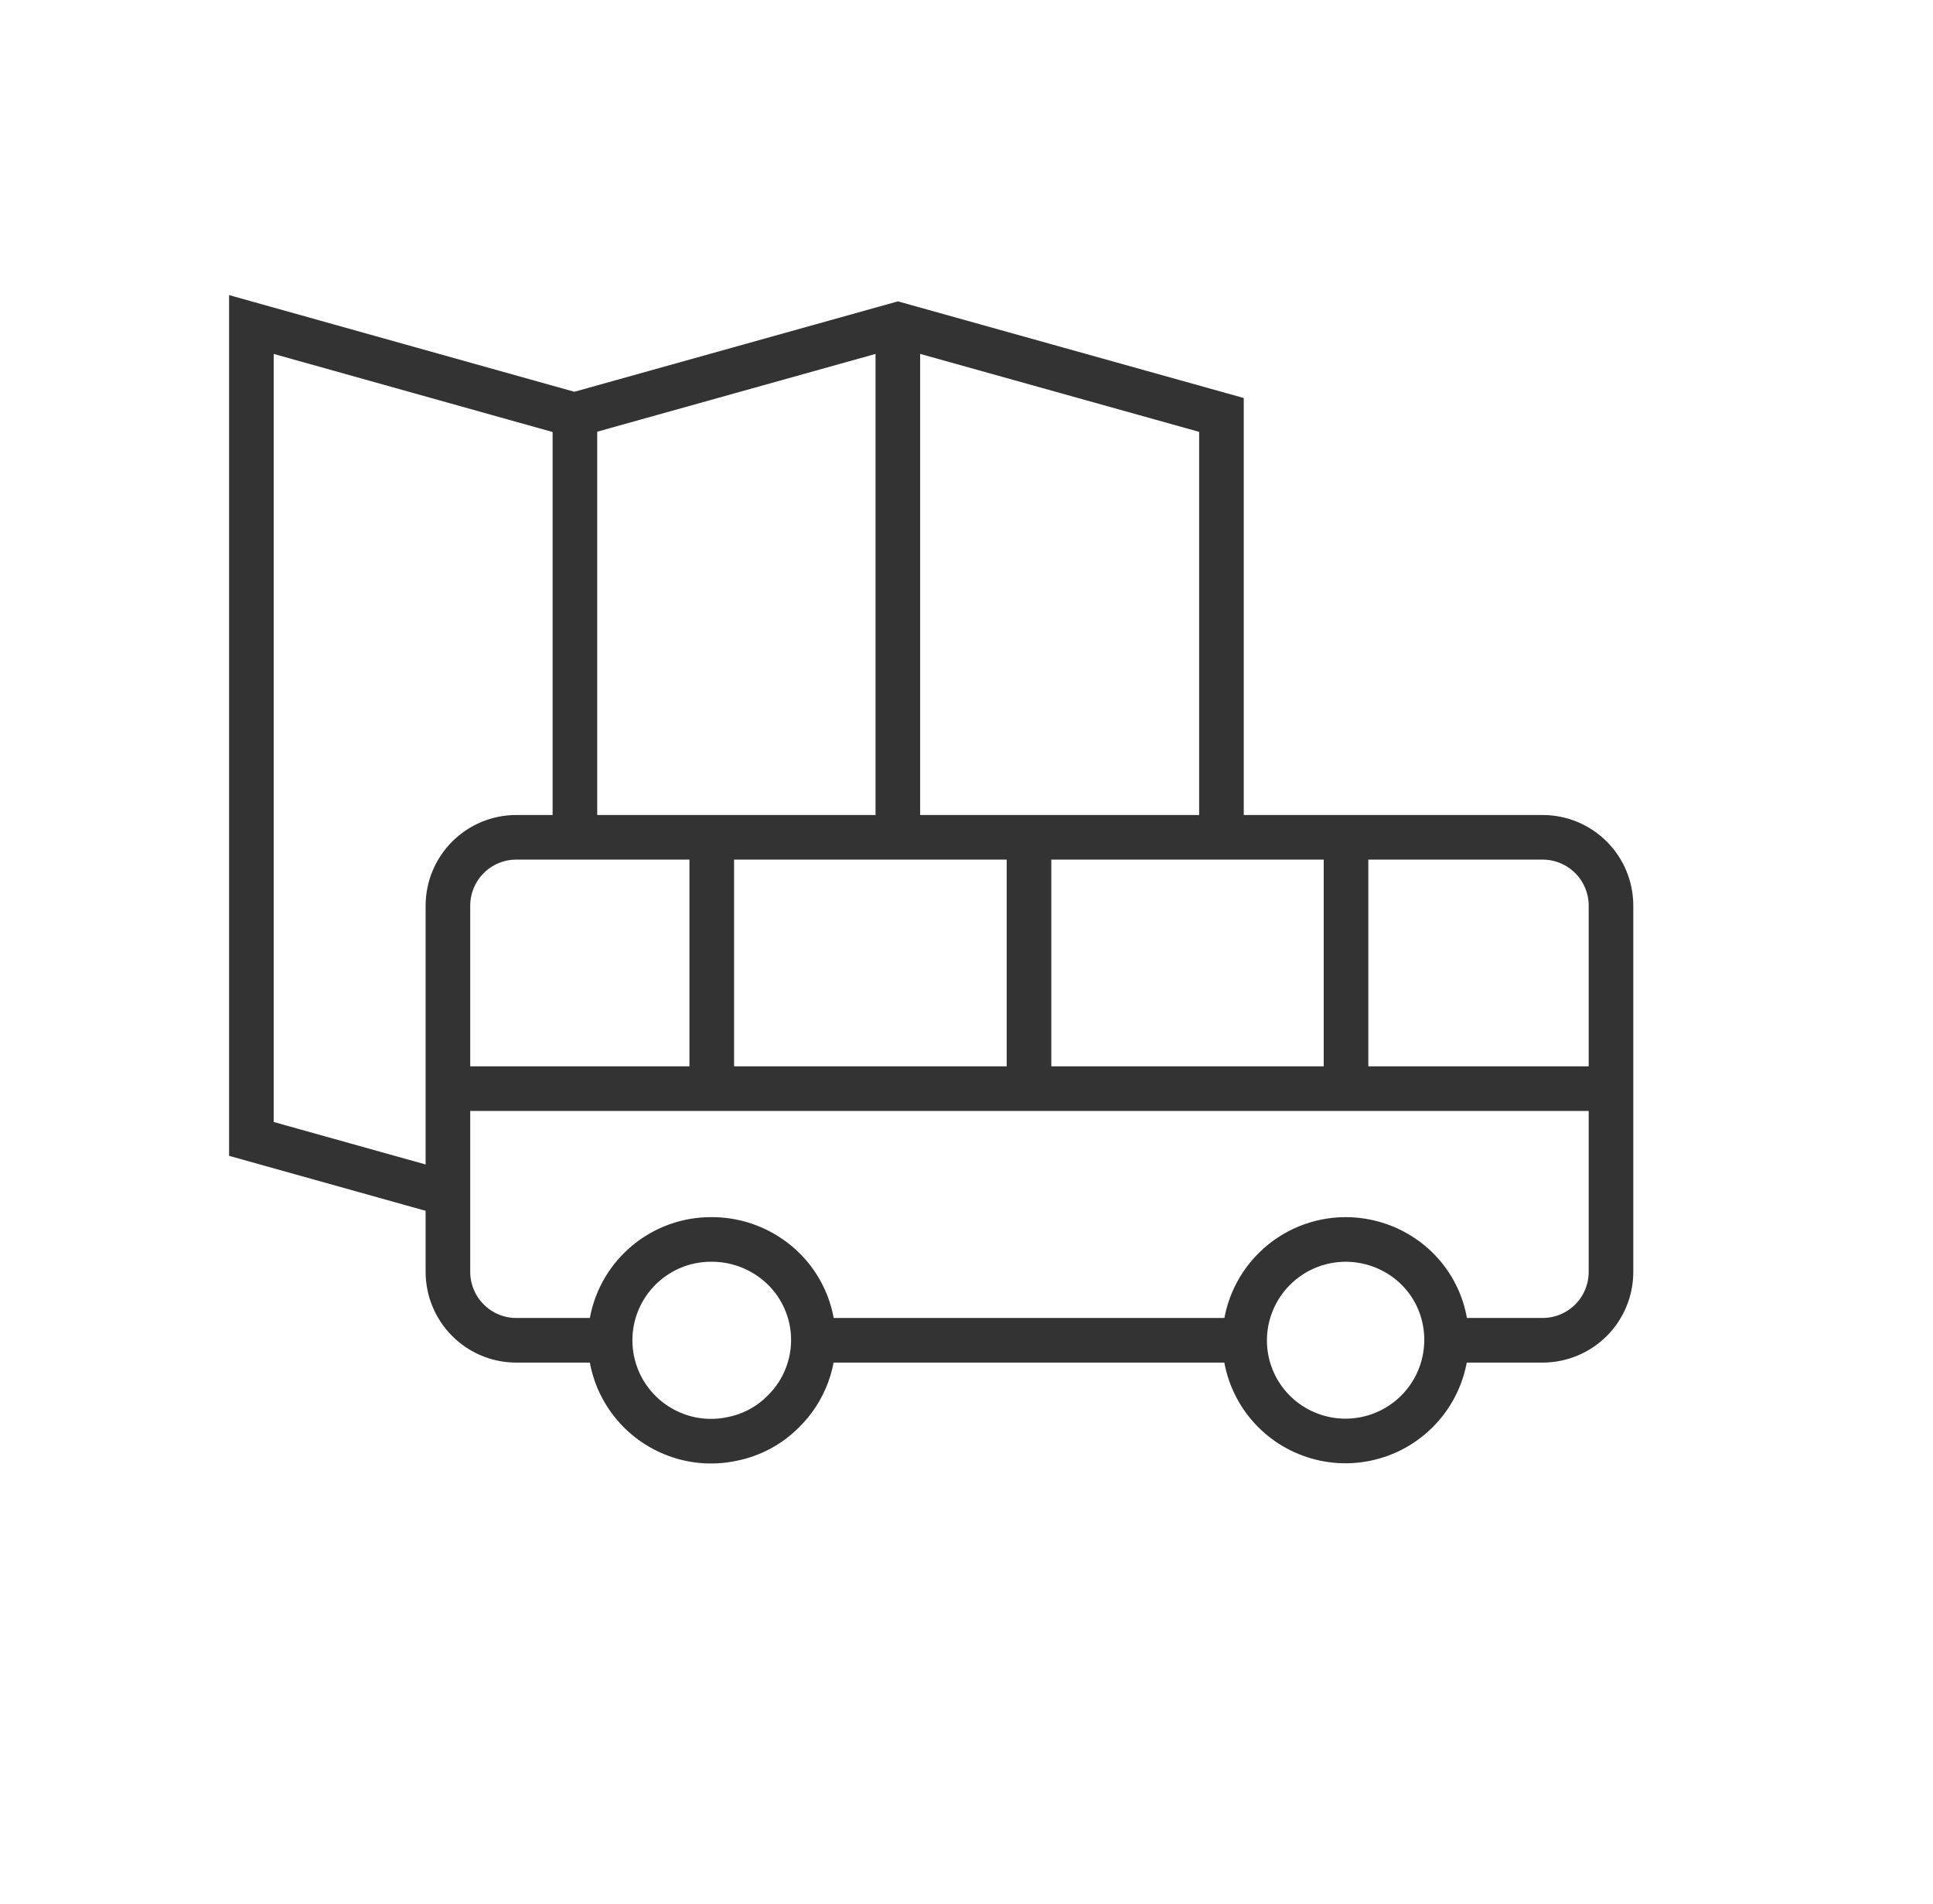 <svg width="65" height="64" viewBox="0 0 65 64" fill="none" xmlns="http://www.w3.org/2000/svg">
<path d="M19.332 13.95V28.15" stroke="#333333" stroke-width="1.5" stroke-miterlimit="10"/>
<path d="M30.191 28.15V10.92" stroke="#333333" stroke-width="1.5" stroke-miterlimit="10"/>
<path d="M41.073 28.15V13.95L30.193 10.91L19.313 13.95L8.453 10.91V38.29L14.783 40.06" stroke="#333333" stroke-width="1.5" stroke-miterlimit="10"/>
<path d="M41.854 45.06H27.344" stroke="#333333" stroke-width="1.5" stroke-miterlimit="10"/>
<path d="M20.543 45.06H17.312C16.713 45.047 16.142 44.8 15.722 44.372C15.302 43.945 15.065 43.37 15.062 42.77V30.44C15.065 29.833 15.307 29.252 15.736 28.823C16.165 28.395 16.746 28.152 17.352 28.15H51.883C52.489 28.152 53.07 28.395 53.499 28.823C53.928 29.252 54.17 29.833 54.172 30.44V42.77C54.17 43.376 53.928 43.957 53.499 44.386C53.07 44.815 52.489 45.057 51.883 45.06H48.653" stroke="#333333" stroke-width="1.5" stroke-miterlimit="10"/>
<path d="M23.944 41.67C24.616 41.671 25.273 41.869 25.834 42.24C26.254 42.515 26.607 42.881 26.867 43.311C27.127 43.74 27.287 44.223 27.336 44.723C27.385 45.223 27.321 45.727 27.149 46.199C26.978 46.671 26.702 47.098 26.344 47.45C25.871 47.929 25.264 48.253 24.604 48.38C23.933 48.521 23.235 48.455 22.604 48.19C21.88 47.889 21.283 47.346 20.914 46.655C20.546 45.964 20.428 45.166 20.581 44.397C20.734 43.629 21.149 42.937 21.755 42.44C22.361 41.942 23.12 41.67 23.904 41.67H23.944Z" stroke="#333333" stroke-width="1.5" stroke-miterlimit="10"/>
<path d="M45.252 41.67C45.924 41.671 46.581 41.869 47.142 42.24C47.702 42.609 48.138 43.139 48.392 43.76C48.645 44.38 48.709 45.062 48.576 45.719C48.444 46.376 48.12 46.979 47.645 47.452C47.171 47.925 46.567 48.248 45.91 48.379C45.253 48.511 44.572 48.445 43.952 48.19C43.329 47.935 42.796 47.5 42.422 46.941C42.048 46.381 41.849 45.723 41.852 45.05C41.857 44.152 42.217 43.292 42.855 42.659C43.492 42.025 44.353 41.67 45.252 41.67V41.67Z" stroke="#333333" stroke-width="1.5" stroke-miterlimit="10"/>
<path d="M15.023 36.6H54.173" stroke="#333333" stroke-width="1.5" stroke-miterlimit="10"/>
<path d="M45.262 28.15V36.6" stroke="#333333" stroke-width="1.5" stroke-miterlimit="10"/>
<path d="M34.602 28.15V36.6" stroke="#333333" stroke-width="1.5" stroke-miterlimit="10"/>
<path d="M23.934 28.15V36.6" stroke="#333333" stroke-width="1.5" stroke-miterlimit="10"/>
</svg>
